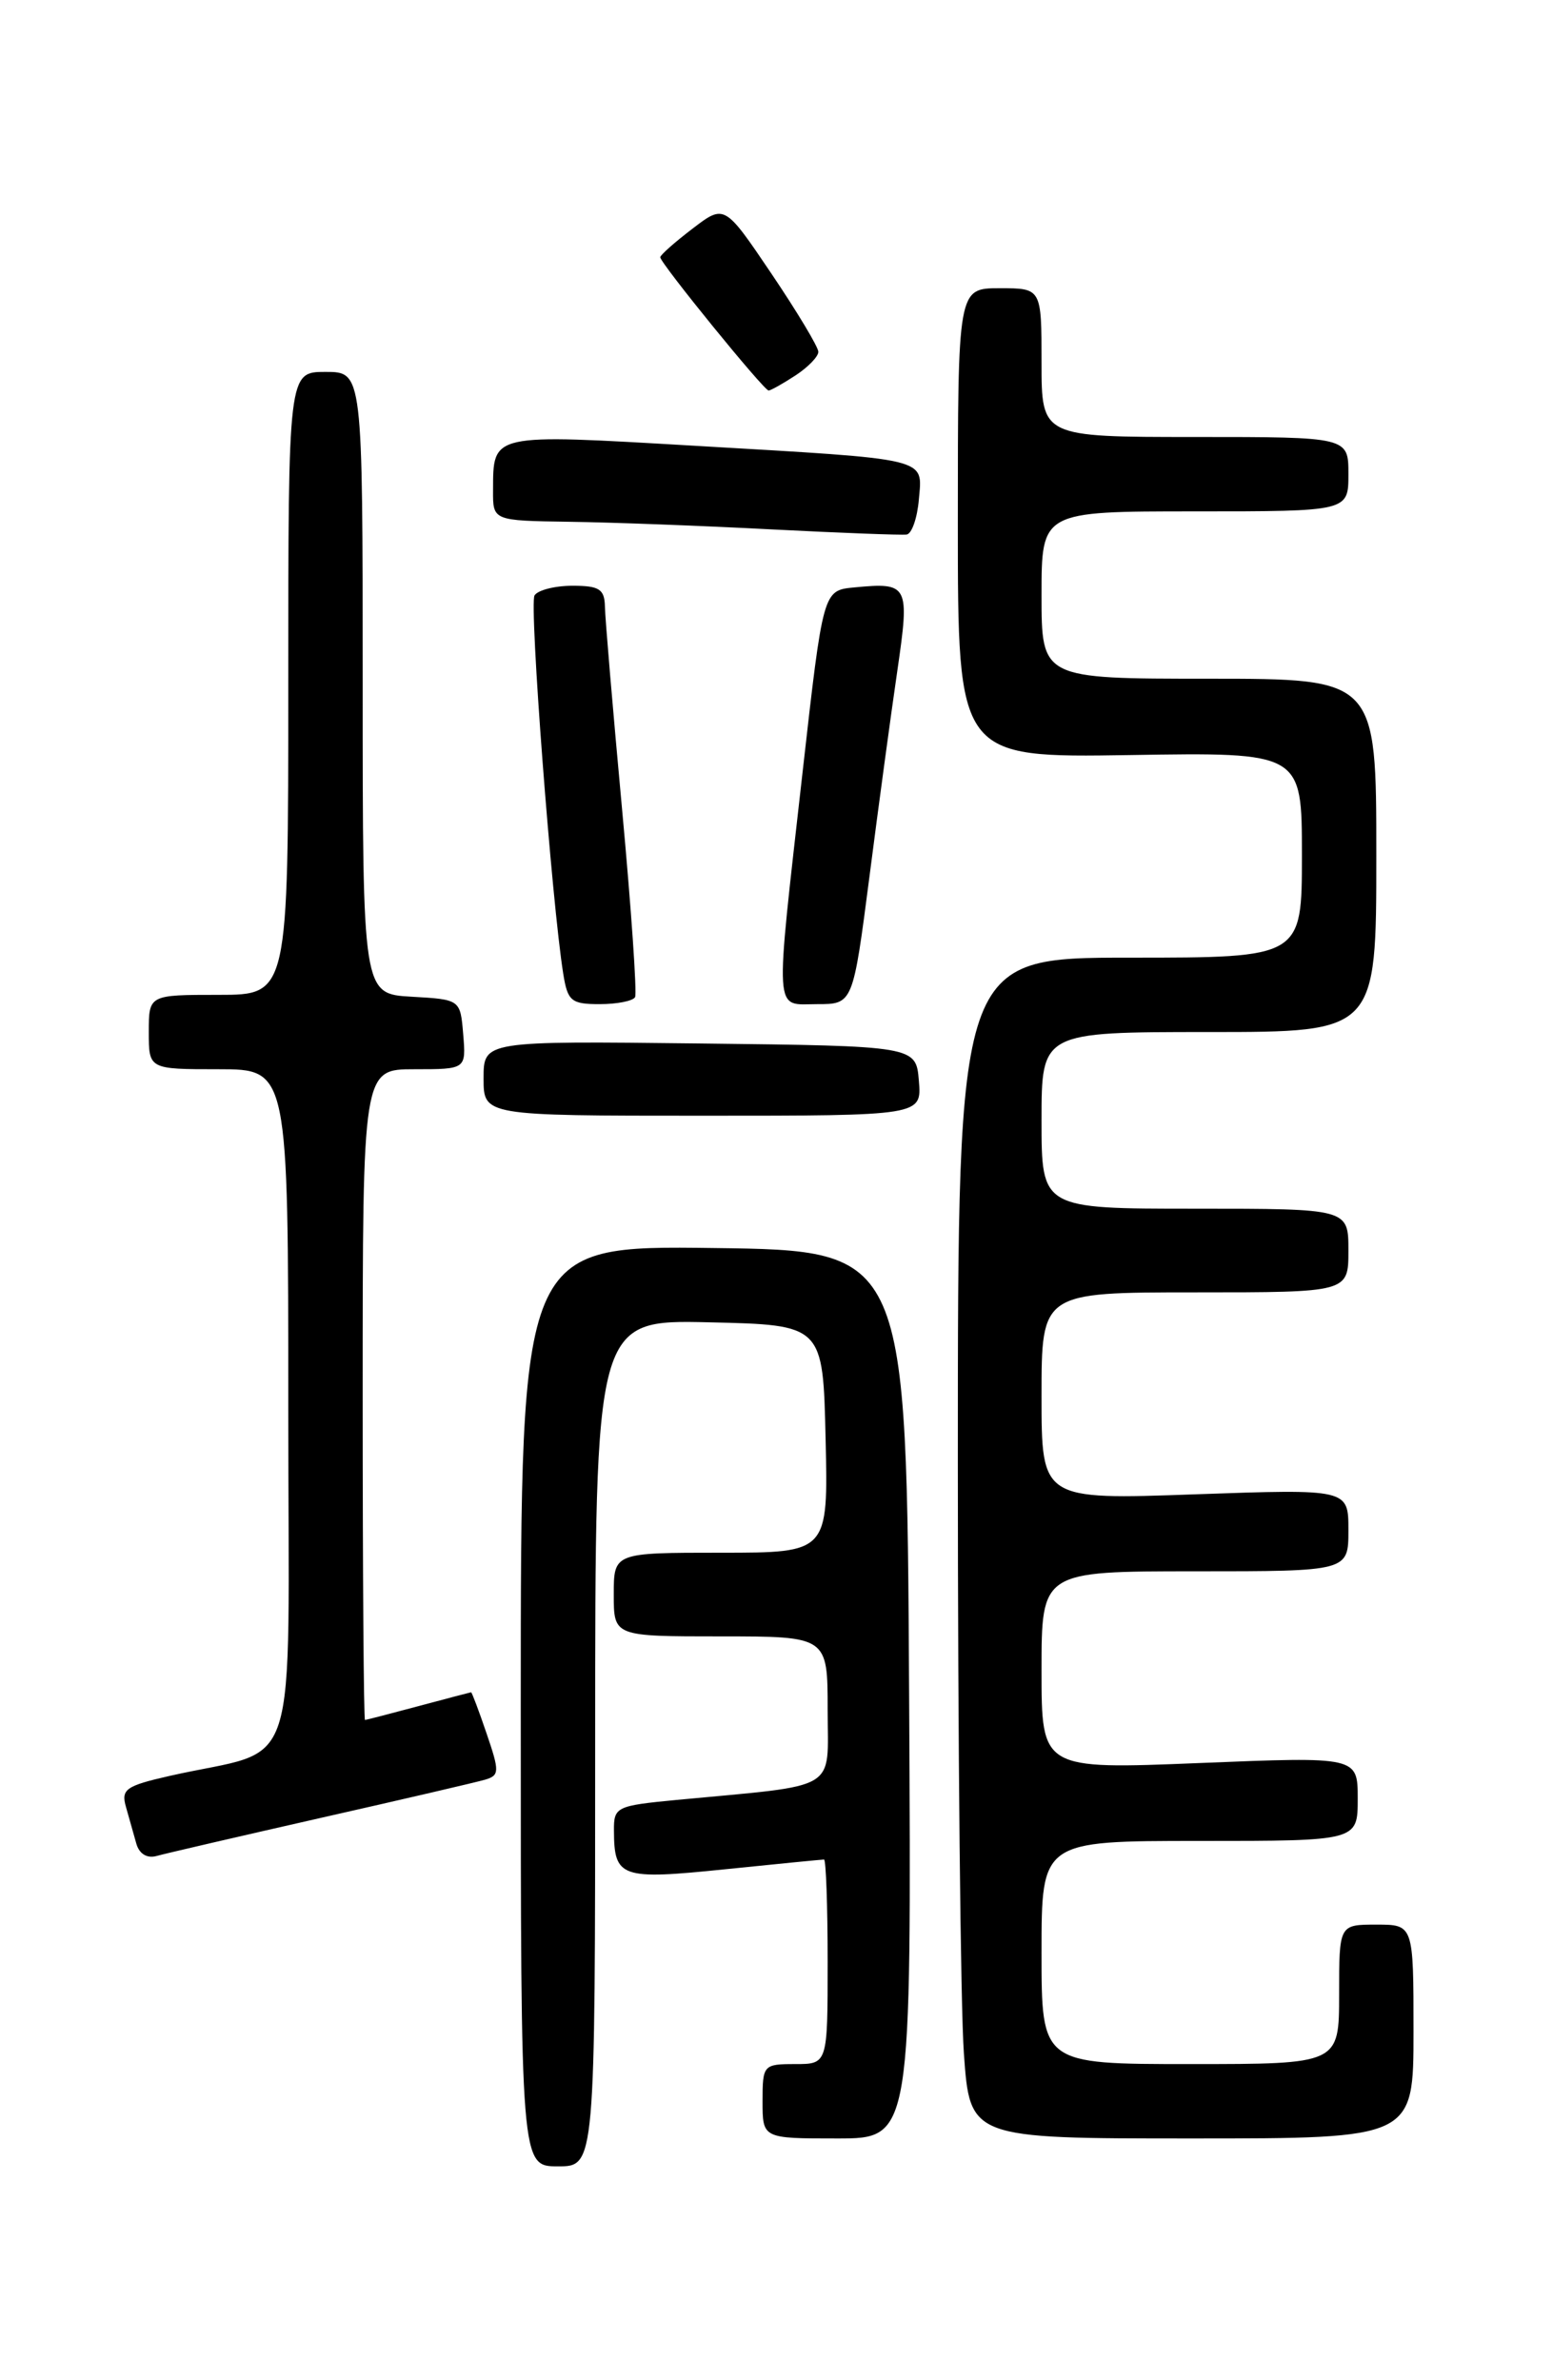 <?xml version="1.0" encoding="UTF-8" standalone="no"?>
<!DOCTYPE svg PUBLIC "-//W3C//DTD SVG 1.1//EN" "http://www.w3.org/Graphics/SVG/1.1/DTD/svg11.dtd" >
<svg xmlns="http://www.w3.org/2000/svg" xmlns:xlink="http://www.w3.org/1999/xlink" version="1.1" viewBox="0 0 167 256">
 <g >
 <path fill="currentColor"
d=" M 64.00 187.47 C 64.00 141.94 64.00 141.94 76.25 142.22 C 88.50 142.50 88.50 142.50 88.78 154.75 C 89.06 167.00 89.06 167.00 77.53 167.00 C 66.00 167.00 66.00 167.00 66.00 171.50 C 66.00 176.00 66.00 176.00 77.50 176.00 C 89.00 176.00 89.00 176.00 89.00 183.91 C 89.00 192.79 90.47 191.91 72.75 193.59 C 66.28 194.21 66.00 194.34 66.02 196.87 C 66.04 201.96 66.74 202.20 77.95 201.05 C 83.59 200.47 88.39 200.00 88.61 200.00 C 88.82 200.00 89.00 204.95 89.00 211.00 C 89.00 222.00 89.00 222.00 85.50 222.00 C 82.08 222.00 82.00 222.10 82.00 226.00 C 82.00 230.00 82.00 230.00 90.01 230.00 C 98.02 230.00 98.02 230.00 97.76 182.25 C 97.50 134.50 97.50 134.50 76.75 134.23 C 56.00 133.96 56.00 133.96 56.00 183.48 C 56.00 233.00 56.00 233.00 60.00 233.00 C 64.00 233.00 64.00 233.00 64.00 187.47 Z  M 152.00 218.50 C 152.00 207.00 152.00 207.00 148.00 207.00 C 144.00 207.00 144.00 207.00 144.00 214.50 C 144.00 222.00 144.00 222.00 128.00 222.00 C 112.00 222.00 112.00 222.00 112.00 210.00 C 112.00 198.00 112.00 198.00 129.00 198.00 C 146.00 198.00 146.00 198.00 146.00 193.46 C 146.00 188.93 146.00 188.93 129.00 189.62 C 112.00 190.31 112.00 190.31 112.00 179.65 C 112.00 169.00 112.00 169.00 128.50 169.00 C 145.00 169.00 145.00 169.00 145.00 164.57 C 145.00 160.14 145.00 160.14 128.50 160.72 C 112.00 161.31 112.00 161.31 112.00 150.15 C 112.00 139.00 112.00 139.00 128.50 139.00 C 145.00 139.00 145.00 139.00 145.00 134.50 C 145.00 130.00 145.00 130.00 128.50 130.00 C 112.00 130.00 112.00 130.00 112.00 120.50 C 112.00 111.00 112.00 111.00 130.00 111.00 C 148.00 111.00 148.00 111.00 148.00 92.00 C 148.00 73.00 148.00 73.00 130.00 73.00 C 112.00 73.00 112.00 73.00 112.00 64.00 C 112.00 55.00 112.00 55.00 128.50 55.00 C 145.00 55.00 145.00 55.00 145.00 51.00 C 145.00 47.00 145.00 47.00 128.50 47.00 C 112.00 47.00 112.00 47.00 112.00 39.00 C 112.00 31.00 112.00 31.00 107.50 31.00 C 103.00 31.00 103.00 31.00 103.00 56.25 C 103.00 81.50 103.00 81.50 121.50 81.21 C 140.00 80.91 140.00 80.91 140.00 91.96 C 140.00 103.00 140.00 103.00 121.50 103.00 C 103.00 103.00 103.00 103.00 103.00 157.35 C 103.00 187.24 103.29 215.81 103.65 220.85 C 104.30 230.00 104.30 230.00 128.15 230.00 C 152.00 230.00 152.00 230.00 152.00 218.50 Z  M 34.50 195.52 C 43.30 193.53 51.25 191.68 52.17 191.41 C 53.71 190.95 53.73 190.55 52.33 186.46 C 51.50 184.01 50.74 182.01 50.66 182.01 C 50.57 182.02 48.02 182.69 45.00 183.50 C 41.98 184.31 39.39 184.98 39.25 184.99 C 39.11 184.99 39.00 169.25 39.00 150.00 C 39.00 115.00 39.00 115.00 44.56 115.00 C 50.12 115.00 50.12 115.00 49.81 111.25 C 49.50 107.50 49.50 107.50 44.25 107.20 C 39.00 106.90 39.00 106.90 39.00 73.45 C 39.00 40.00 39.00 40.00 35.00 40.00 C 31.00 40.00 31.00 40.00 31.00 73.50 C 31.00 107.00 31.00 107.00 23.50 107.00 C 16.00 107.00 16.00 107.00 16.00 111.00 C 16.00 115.00 16.00 115.00 23.50 115.00 C 31.00 115.00 31.00 115.00 31.00 151.46 C 31.00 192.49 32.53 187.76 18.22 191.01 C 13.51 192.08 13.00 192.45 13.55 194.36 C 13.88 195.54 14.38 197.31 14.66 198.29 C 14.97 199.39 15.81 199.90 16.83 199.62 C 17.75 199.36 25.70 197.52 34.50 195.52 Z  M 98.81 116.25 C 98.50 112.50 98.50 112.50 75.25 112.23 C 52.00 111.96 52.00 111.96 52.00 115.98 C 52.00 120.00 52.00 120.00 75.56 120.00 C 99.12 120.00 99.12 120.00 98.81 116.25 Z  M 68.29 107.25 C 68.51 106.84 67.88 97.72 66.89 87.00 C 65.90 76.28 65.07 66.49 65.05 65.25 C 65.01 63.36 64.45 63.00 61.56 63.00 C 59.67 63.00 57.83 63.47 57.48 64.04 C 56.89 64.98 59.33 97.00 60.57 104.75 C 61.04 107.68 61.43 108.00 64.49 108.00 C 66.35 108.00 68.06 107.66 68.29 107.25 Z  M 93.50 94.25 C 94.47 86.69 95.82 76.75 96.49 72.16 C 97.84 62.88 97.71 62.62 91.85 63.18 C 88.51 63.50 88.51 63.50 86.31 83.00 C 83.30 109.75 83.19 108.00 87.86 108.00 C 91.72 108.00 91.72 108.00 93.50 94.25 Z  M 98.81 53.71 C 99.19 49.18 100.27 49.44 74.63 47.94 C 52.69 46.66 53.04 46.58 53.02 52.75 C 53.00 56.00 53.00 56.00 61.25 56.12 C 65.79 56.18 75.58 56.55 83.00 56.94 C 90.42 57.32 96.95 57.57 97.50 57.49 C 98.05 57.41 98.64 55.71 98.81 53.71 Z  M 85.54 40.38 C 86.89 39.50 88.00 38.35 88.00 37.84 C 88.00 37.33 85.73 33.55 82.96 29.44 C 77.91 21.96 77.91 21.96 74.46 24.60 C 72.56 26.05 71.00 27.43 71.00 27.67 C 71.00 28.30 82.14 42.00 82.65 42.00 C 82.88 42.00 84.18 41.27 85.54 40.38 Z "/>
</g>
</svg>